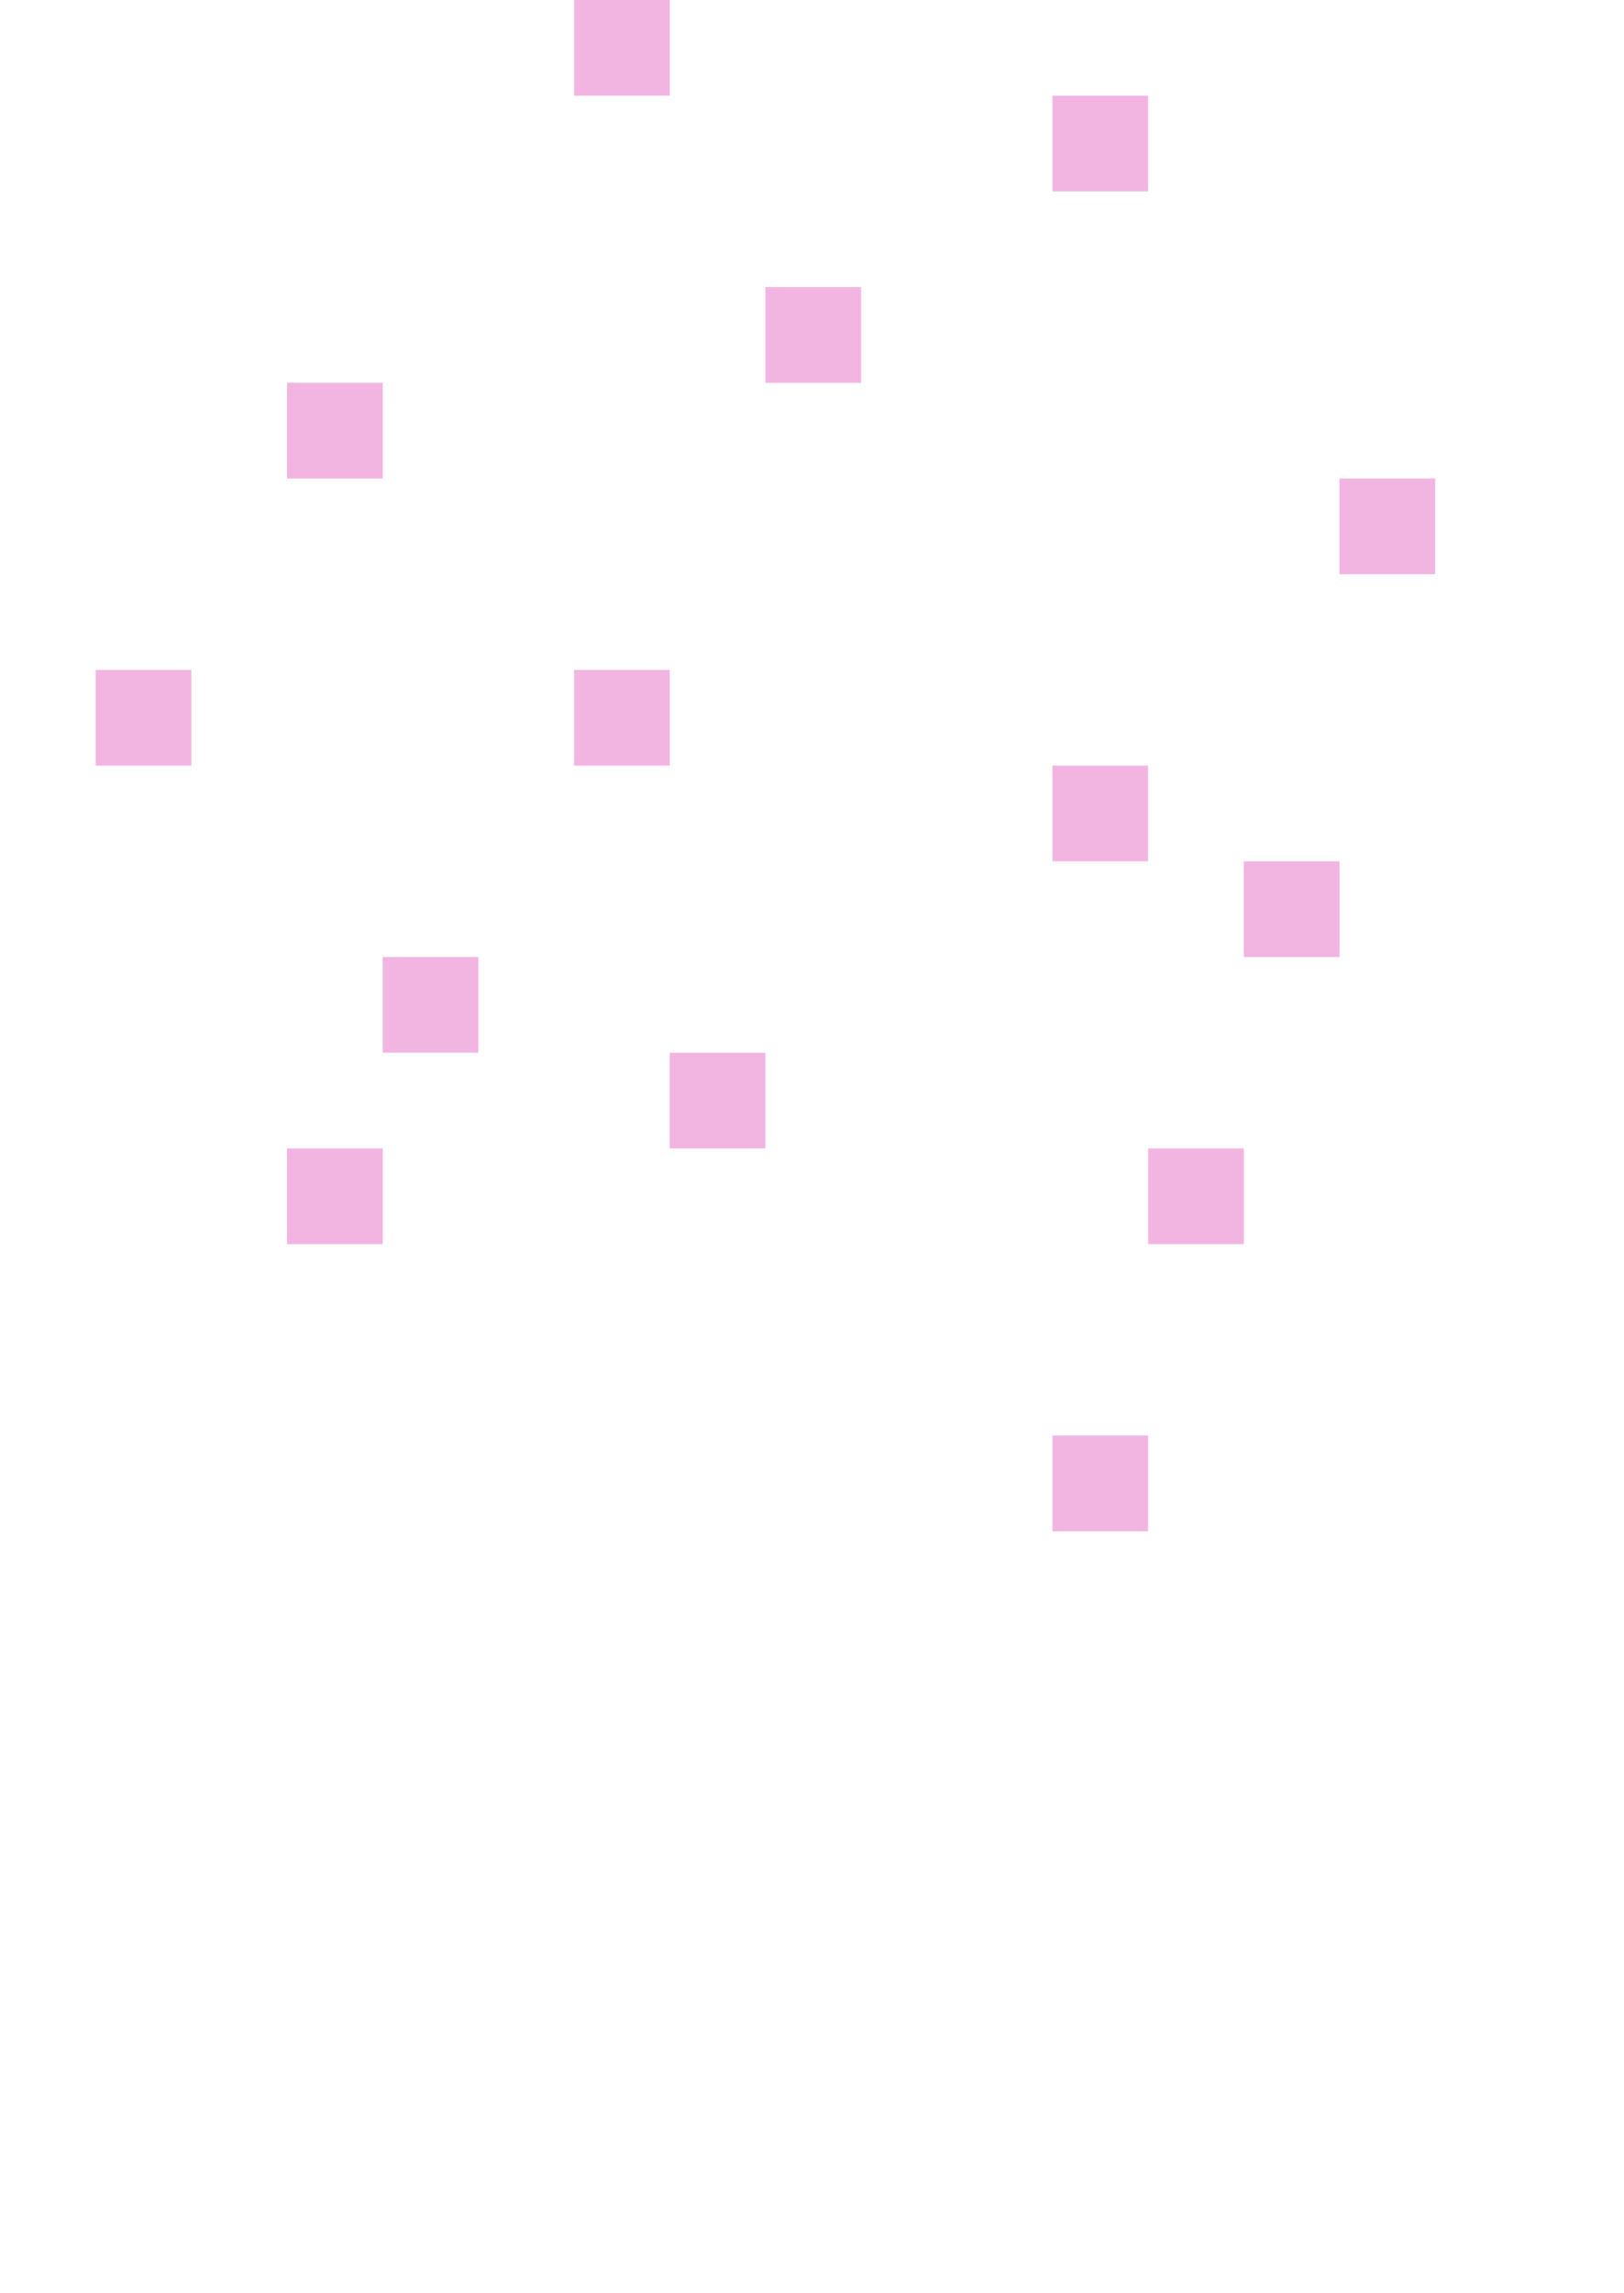 <?xml version="1.0" encoding="UTF-8" standalone="no"?>
<!-- Created with Inkscape (http://www.inkscape.org/) -->

<svg
   xmlns:dc="http://purl.org/dc/elements/1.1/"
   xmlns:cc="http://creativecommons.org/ns#"
   xmlns:rdf="http://www.w3.org/1999/02/22-rdf-syntax-ns#"
   xmlns:svg="http://www.w3.org/2000/svg"
   xmlns="http://www.w3.org/2000/svg"
   xmlns:sodipodi="http://sodipodi.sourceforge.net/DTD/sodipodi-0.dtd"
   xmlns:inkscape="http://www.inkscape.org/namespaces/inkscape"
   width="17"
   height="24"
   viewBox="0 0 4.498 6.35"
   version="1.1"
   id="svg10043"
   inkscape:version="0.92.0 r"
   sodipodi:docname="sprinkle_2.svg">
  <defs
     id="defs10037" />
  <sodipodi:namedview
     id="base"
     pagecolor="#ffffff"
     bordercolor="#666666"
     borderopacity="1.0"
     inkscape:pageopacity="0.0"
     inkscape:pageshadow="2"
     inkscape:zoom="15.839192"
     inkscape:cx="-10.344832"
     inkscape:cy="0.66395449"
     inkscape:document-units="mm"
     inkscape:current-layer="g11521"
     showgrid="false"
     units="px"
     fit-margin-top="0"
     fit-margin-left="0"
     fit-margin-right="0"
     fit-margin-bottom="0"
     inkscape:window-width="1914"
     inkscape:window-height="1029"
     inkscape:window-x="0"
     inkscape:window-y="22"
     inkscape:window-maximized="0">
    <inkscape:grid
       type="xygrid"
       id="grid11491"
       originx="9.2131103e-07"
       originy="1.323" />
  </sodipodi:namedview>
  <g
     inkscape:label="pixelated"
     inkscape:groupmode="layer"
     id="layer1"
     transform="translate(-99.899,-143.995)"
     style="display:none">
    <rect
       style="display:inline;fill:#f0aadd;fill-opacity:0.875;stroke-width:0.265"
       id="rect11392"
       width="0.265"
       height="0.265"
       x="100.957"
       y="146.641" />
    <rect
       style="display:inline;fill:#f0aadd;fill-opacity:0.875;stroke-width:0.265"
       id="rect11392-1"
       width="0.265"
       height="0.265"
       x="100.693"
       y="147.17" />
    <rect
       style="display:inline;fill:#f0aadd;fill-opacity:0.875;stroke-width:0.265"
       id="rect11392-5"
       width="0.265"
       height="0.265"
       x="101.751"
       y="146.906" />
    <rect
       style="display:inline;fill:#f0abdd;fill-opacity:0.874;stroke-width:0.265"
       id="rect11392-6"
       width="0.265"
       height="0.265"
       x="103.074"
       y="147.17" />
    <rect
       style="display:inline;fill:#f0aadd;fill-opacity:0.875;stroke-width:0.265"
       id="rect11392-4"
       width="0.265"
       height="0.265"
       x="102.81"
       y="146.112" />
    <rect
       style="display:inline;fill:#f0aadd;fill-opacity:0.875;stroke-width:0.265"
       id="rect11392-51"
       width="0.265"
       height="0.265"
       x="103.339"
       y="146.376" />
    <rect
       style="display:inline;fill:#f0aadd;fill-opacity:0.875;stroke-width:0.265"
       id="rect11392-2"
       width="0.265"
       height="0.265"
       x="101.487"
       y="145.847" />
    <rect
       style="display:inline;fill:#f0aadd;fill-opacity:0.875;stroke-width:0.265"
       id="rect11392-51-2"
       width="0.265"
       height="0.265"
       x="102.016"
       y="144.789" />
    <rect
       style="display:inline;fill:#f0abdd;fill-opacity:0.874;stroke-width:0.265"
       id="rect11392-6-8"
       width="0.265"
       height="0.265"
       x="100.693"
       y="145.054" />
    <rect
       style="display:inline;fill:#f0abdd;fill-opacity:0.874;stroke-width:0.265"
       id="rect11392-6-6"
       width="0.265"
       height="0.265"
       x="101.487"
       y="143.995" />
    <rect
       style="display:inline;fill:#f0abdd;fill-opacity:0.874;stroke-width:0.265"
       id="rect11392-6-5"
       width="0.265"
       height="0.265"
       x="102.81"
       y="144.26" />
    <rect
       style="display:inline;fill:#f0abdd;fill-opacity:0.874;stroke-width:0.265"
       id="rect11392-6-7"
       width="0.265"
       height="0.265"
       x="103.603"
       y="145.318" />
    <rect
       style="display:inline;fill:#f0abdd;fill-opacity:0.874;stroke-width:0.265"
       id="rect11392-6-62"
       width="0.265"
       height="0.265"
       x="102.81"
       y="147.964" />
    <rect
       style="display:inline;fill:#f0abdd;fill-opacity:0.874;stroke-width:0.265"
       id="rect11392-6-70"
       width="0.265"
       height="0.265"
       x="100.164"
       y="145.847" />
  </g>
  <g
     transform="translate(-99.899,-143.995)"
     id="g11521"
     inkscape:groupmode="layer"
     inkscape:label="flattened">
    <path
       style="display:inline;fill:#f0aadd;fill-opacity:0.875;stroke-width:1"
       d="M 6,0 V 1 H 7 V 0 Z m 5,1 v 1 h 1 V 1 Z M 8,3 V 4 H 9 V 3 Z M 3,4 V 5 H 4 V 4 Z m 11,1 v 1 h 1 V 5 Z M 1,7 V 8 H 2 V 7 Z M 6,7 V 8 H 7 V 7 Z m 5,1 v 1 h 1 V 8 Z m 2,1 v 1 h 1 V 9 Z m -9,1 v 1 h 1 v -1 z m 3,1 v 1 h 1 v -1 z m -4,1 v 1 h 1 v -1 z m 9,0 v 1 h 1 v -1 z m -1,3 v 1 h 1 v -1 z"
       transform="matrix(0.265,0,0,0.265,99.899,143.995)"
       id="rect11493"
       inkscape:connector-curvature="0" />
  </g>
</svg>
